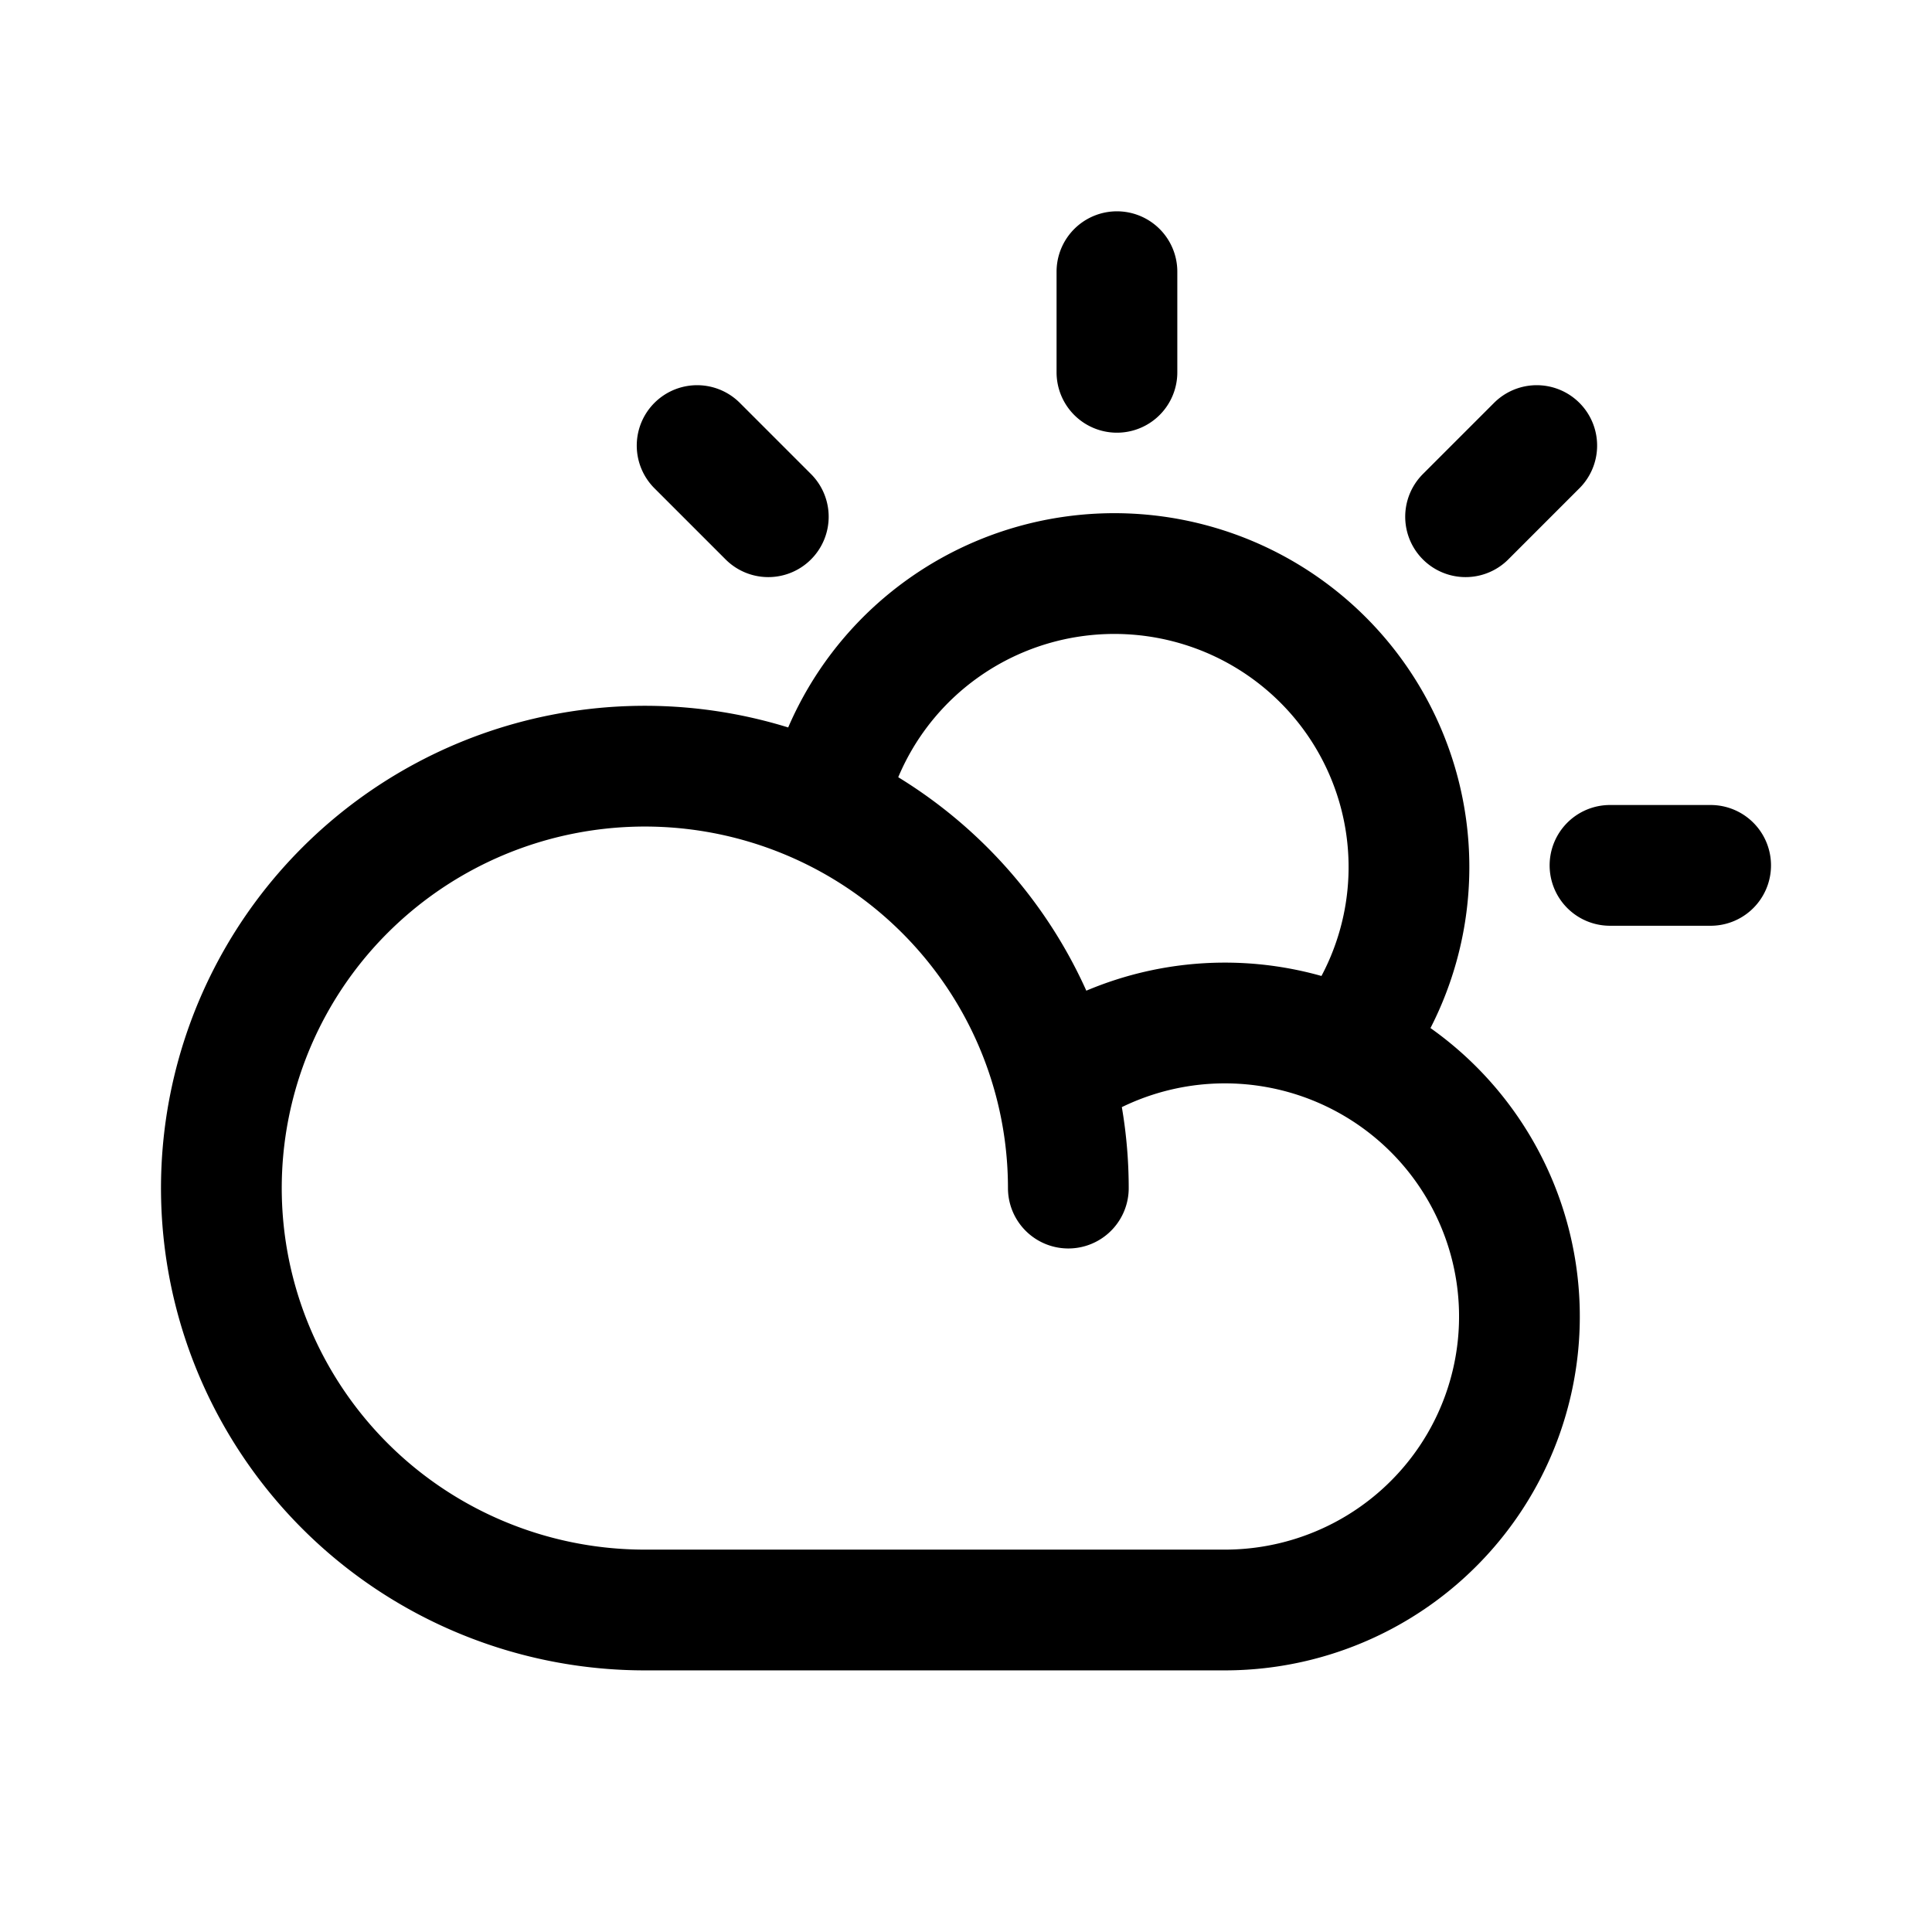 <svg width="192" height="192" viewBox="0 0 192 192" fill="none" xmlns="http://www.w3.org/2000/svg"><path d="M170 86h-10m-7.281-41.72-7.071 7.072M111 37V27M76.352 51.352 69.28 44.28m65.15 59.033a29.111 29.111 0 0 0 5.231-12.582 29.058 29.058 0 0 0-1.073-13.576 29.14 29.14 0 0 0-7.142-11.612 29.292 29.292 0 0 0-11.654-7.115 29.381 29.381 0 0 0-13.627-1.069 29.338 29.338 0 0 0-12.629 5.212 29.198 29.198 0 0 0-8.877 10.355 29.09 29.09 0 0 0-2.566 7.248m0 0a42.04 42.04 0 0 1 16.985 14.602 41.865 41.865 0 0 1 5.626 12.323M82.093 80.174a42.23 42.23 0 0 0-26.218-3.227 42.133 42.133 0 0 0-21.548 11.475 41.88 41.88 0 0 0-11.518 21.469 41.782 41.782 0 0 0 2.395 24.225 41.966 41.966 0 0 0 15.5 18.818A42.198 42.198 0 0 0 64.085 160h57.638c4.815 0 9.555-1.183 13.801-3.444a29.242 29.242 0 0 0 10.542-9.519 29.104 29.104 0 0 0 4.793-13.346 29.06 29.06 0 0 0-2.088-14.021 29.165 29.165 0 0 0-8.475-11.385 29.323 29.323 0 0 0-12.861-6.061 29.371 29.371 0 0 0-22.731 4.875m0 0a41.789 41.789 0 0 1 1.466 10.972" stroke="#000" stroke-width="12" stroke-linecap="round" stroke-linejoin="round"/></svg>